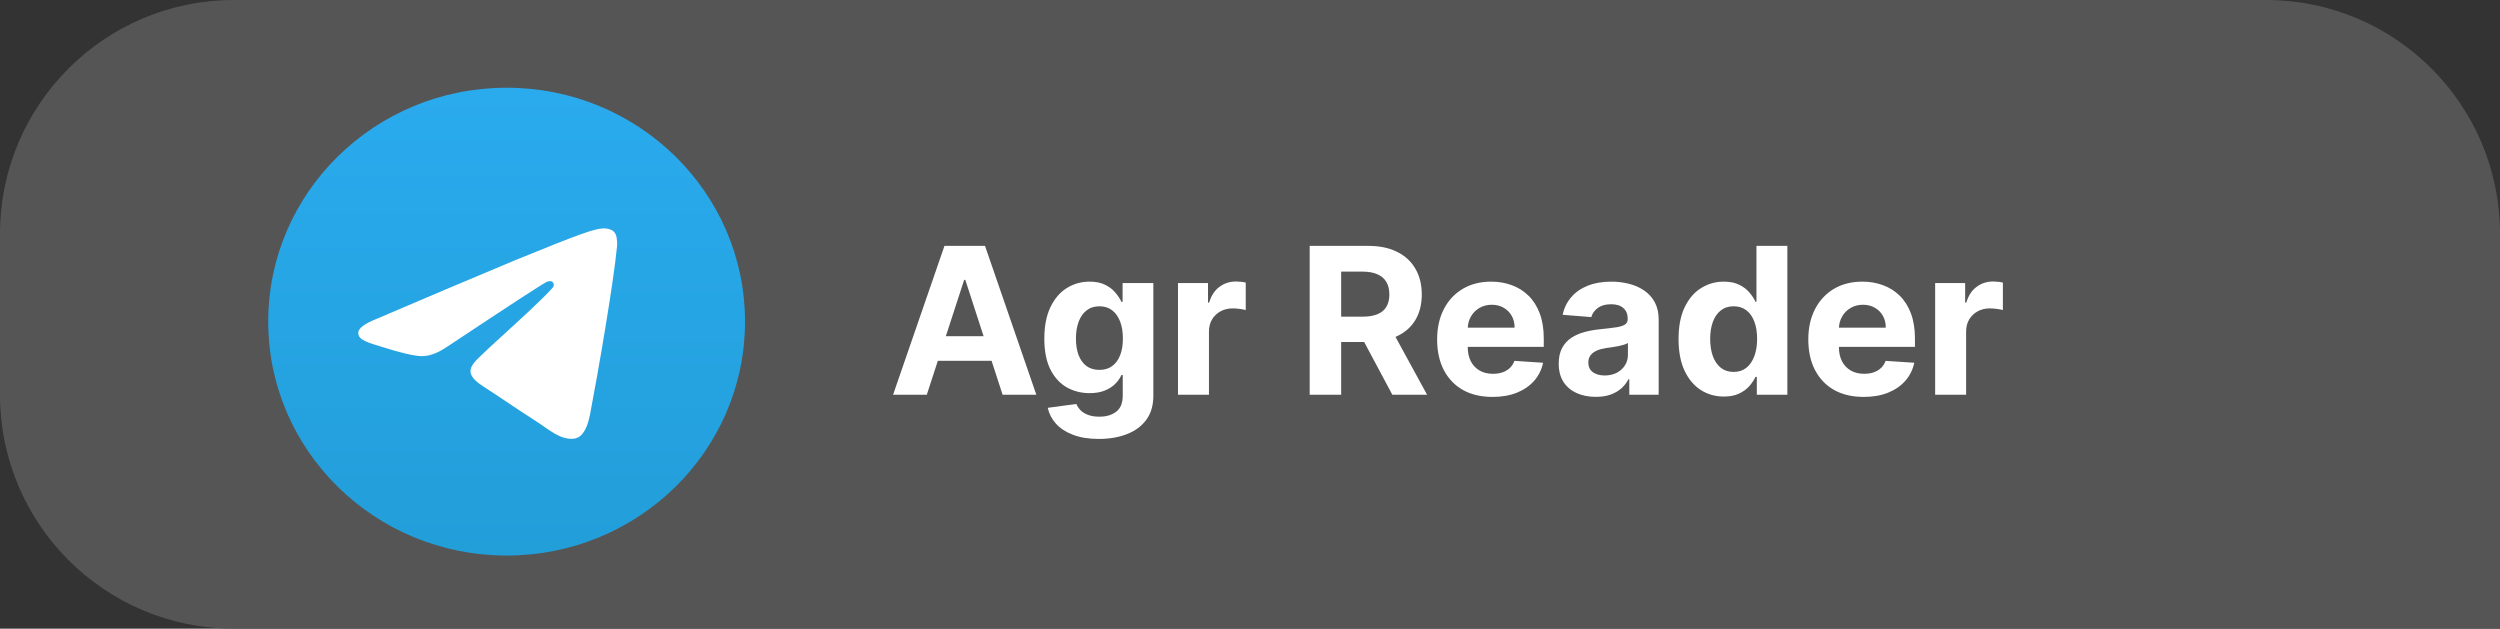 <svg width="171" height="43" viewBox="0 0 171 43" fill="none" xmlns="http://www.w3.org/2000/svg">
    <rect x="0" y="0" width="171" height="43" fill="#333333" stroke="none"/>
    <g clip-path="url(#clip0_9276_555)">
    <path d="M171 0H0V43H171V0Z" fill="#555555"/>
    <path d="M63.393 27H61.086L64.601 16.818H67.375L70.885 27H68.578L66.028 19.145H65.948L63.393 27ZM63.249 22.998H68.698V24.678H63.249V22.998ZM75.156 30.023C74.469 30.023 73.881 29.928 73.391 29.739C72.903 29.554 72.516 29.3 72.227 28.979C71.939 28.657 71.752 28.296 71.666 27.895L73.624 27.631C73.684 27.784 73.778 27.926 73.908 28.059C74.037 28.192 74.208 28.298 74.42 28.377C74.635 28.46 74.897 28.501 75.205 28.501C75.666 28.501 76.046 28.389 76.344 28.163C76.645 27.941 76.796 27.568 76.796 27.045V25.648H76.707C76.614 25.86 76.475 26.06 76.289 26.249C76.103 26.438 75.865 26.592 75.573 26.712C75.282 26.831 74.934 26.891 74.529 26.891C73.956 26.891 73.434 26.758 72.963 26.493C72.496 26.224 72.123 25.815 71.844 25.265C71.57 24.711 71.432 24.012 71.432 23.167C71.432 22.302 71.573 21.579 71.855 20.999C72.136 20.419 72.511 19.985 72.978 19.697C73.449 19.408 73.964 19.264 74.524 19.264C74.952 19.264 75.31 19.337 75.598 19.483C75.886 19.625 76.118 19.805 76.294 20.02C76.473 20.232 76.611 20.441 76.707 20.646H76.786V19.364H78.889V27.075C78.889 27.724 78.73 28.268 78.412 28.705C78.094 29.143 77.653 29.471 77.09 29.69C76.529 29.912 75.885 30.023 75.156 30.023ZM75.2 25.3C75.542 25.3 75.83 25.215 76.065 25.046C76.304 24.874 76.486 24.629 76.612 24.31C76.742 23.989 76.806 23.604 76.806 23.157C76.806 22.709 76.743 22.322 76.617 21.994C76.491 21.662 76.309 21.405 76.07 21.223C75.832 21.041 75.542 20.95 75.2 20.95C74.852 20.95 74.559 21.044 74.32 21.233C74.082 21.419 73.901 21.677 73.778 22.009C73.656 22.34 73.594 22.723 73.594 23.157C73.594 23.598 73.656 23.979 73.778 24.3C73.904 24.619 74.085 24.866 74.32 25.041C74.559 25.213 74.852 25.3 75.2 25.3ZM80.575 27V19.364H82.628V20.696H82.707C82.847 20.222 83.08 19.864 83.409 19.622C83.737 19.377 84.114 19.254 84.542 19.254C84.648 19.254 84.762 19.261 84.885 19.274C85.008 19.287 85.115 19.306 85.208 19.329V21.208C85.109 21.178 84.971 21.152 84.796 21.129C84.62 21.105 84.459 21.094 84.313 21.094C84.002 21.094 83.723 21.162 83.478 21.298C83.236 21.43 83.044 21.616 82.901 21.854C82.762 22.093 82.693 22.368 82.693 22.68V27H80.575ZM89.583 27V16.818H93.6C94.369 16.818 95.025 16.956 95.569 17.231C96.116 17.503 96.532 17.889 96.817 18.389C97.105 18.886 97.249 19.471 97.249 20.144C97.249 20.82 97.103 21.402 96.812 21.889C96.52 22.373 96.098 22.744 95.544 23.003C94.994 23.261 94.328 23.391 93.546 23.391H90.856V21.66H93.198C93.609 21.66 93.95 21.604 94.222 21.491C94.493 21.379 94.696 21.21 94.828 20.984C94.964 20.759 95.032 20.479 95.032 20.144C95.032 19.806 94.964 19.521 94.828 19.289C94.696 19.057 94.492 18.881 94.217 18.762C93.945 18.639 93.602 18.578 93.188 18.578H91.736V27H89.583ZM95.082 22.366L97.612 27H95.236L92.76 22.366H95.082ZM102.088 27.149C101.302 27.149 100.626 26.99 100.06 26.672C99.496 26.35 99.062 25.896 98.757 25.31C98.452 24.72 98.3 24.022 98.3 23.217C98.3 22.431 98.452 21.742 98.757 21.148C99.062 20.555 99.491 20.093 100.045 19.761C100.601 19.43 101.254 19.264 102.003 19.264C102.507 19.264 102.976 19.345 103.41 19.508C103.848 19.667 104.229 19.907 104.554 20.229C104.882 20.55 105.137 20.954 105.32 21.442C105.502 21.926 105.593 22.492 105.593 23.142V23.724H99.145V22.411H103.599C103.599 22.106 103.533 21.836 103.4 21.601C103.268 21.366 103.084 21.182 102.849 21.049C102.617 20.913 102.347 20.845 102.038 20.845C101.717 20.845 101.432 20.92 101.183 21.069C100.938 21.215 100.746 21.412 100.606 21.66C100.467 21.906 100.396 22.179 100.393 22.481V23.729C100.393 24.107 100.462 24.433 100.601 24.708C100.744 24.983 100.945 25.195 101.203 25.345C101.462 25.494 101.768 25.568 102.123 25.568C102.358 25.568 102.574 25.535 102.769 25.469C102.965 25.402 103.132 25.303 103.271 25.171C103.41 25.038 103.516 24.875 103.589 24.683L105.548 24.812C105.449 25.283 105.245 25.694 104.937 26.046C104.632 26.393 104.237 26.665 103.753 26.861C103.273 27.053 102.718 27.149 102.088 27.149ZM109.153 27.144C108.665 27.144 108.231 27.06 107.85 26.891C107.469 26.718 107.167 26.465 106.945 26.13C106.726 25.792 106.617 25.371 106.617 24.867C106.617 24.443 106.695 24.087 106.851 23.798C107.007 23.51 107.219 23.278 107.487 23.102C107.756 22.927 108.061 22.794 108.402 22.704C108.747 22.615 109.108 22.552 109.486 22.516C109.93 22.469 110.288 22.426 110.56 22.386C110.831 22.343 111.029 22.28 111.151 22.197C111.274 22.115 111.335 21.992 111.335 21.829V21.8C111.335 21.485 111.236 21.241 111.037 21.069C110.841 20.896 110.563 20.81 110.202 20.81C109.82 20.81 109.517 20.895 109.292 21.064C109.066 21.23 108.917 21.438 108.844 21.69L106.886 21.531C106.985 21.067 107.181 20.666 107.472 20.328C107.764 19.987 108.14 19.725 108.601 19.543C109.065 19.357 109.602 19.264 110.212 19.264C110.636 19.264 111.042 19.314 111.43 19.413C111.821 19.513 112.167 19.667 112.469 19.876C112.774 20.084 113.014 20.353 113.19 20.681C113.365 21.006 113.453 21.395 113.453 21.849V27H111.445V25.941H111.385C111.262 26.18 111.098 26.39 110.893 26.572C110.687 26.751 110.44 26.892 110.152 26.995C109.864 27.095 109.53 27.144 109.153 27.144ZM109.759 25.683C110.071 25.683 110.346 25.621 110.584 25.499C110.823 25.373 111.01 25.204 111.146 24.991C111.282 24.779 111.35 24.539 111.35 24.271V23.46C111.284 23.503 111.193 23.543 111.077 23.579C110.964 23.613 110.836 23.644 110.694 23.674C110.551 23.701 110.409 23.725 110.266 23.749C110.124 23.768 109.994 23.787 109.878 23.803C109.63 23.84 109.413 23.898 109.227 23.977C109.042 24.057 108.897 24.165 108.795 24.3C108.692 24.433 108.641 24.599 108.641 24.798C108.641 25.086 108.745 25.306 108.954 25.459C109.166 25.608 109.434 25.683 109.759 25.683ZM117.91 27.124C117.33 27.124 116.805 26.975 116.334 26.677C115.867 26.375 115.496 25.933 115.22 25.349C114.949 24.763 114.813 24.044 114.813 23.192C114.813 22.317 114.954 21.589 115.235 21.009C115.517 20.426 115.892 19.99 116.359 19.702C116.83 19.41 117.345 19.264 117.905 19.264C118.333 19.264 118.689 19.337 118.974 19.483C119.262 19.625 119.494 19.805 119.67 20.02C119.849 20.232 119.985 20.441 120.078 20.646H120.142V16.818H122.255V27H120.167V25.777H120.078C119.978 25.989 119.837 26.2 119.655 26.408C119.476 26.614 119.242 26.785 118.954 26.921C118.669 27.056 118.321 27.124 117.91 27.124ZM118.581 25.439C118.923 25.439 119.211 25.346 119.446 25.16C119.685 24.972 119.867 24.708 119.993 24.37C120.122 24.032 120.187 23.636 120.187 23.182C120.187 22.728 120.124 22.333 119.998 21.999C119.872 21.664 119.69 21.405 119.451 21.223C119.213 21.041 118.923 20.95 118.581 20.95C118.233 20.95 117.94 21.044 117.701 21.233C117.463 21.422 117.282 21.684 117.159 22.018C117.037 22.353 116.975 22.741 116.975 23.182C116.975 23.626 117.037 24.019 117.159 24.36C117.285 24.698 117.466 24.963 117.701 25.155C117.94 25.345 118.233 25.439 118.581 25.439ZM127.477 27.149C126.691 27.149 126.015 26.99 125.448 26.672C124.885 26.35 124.451 25.896 124.146 25.31C123.841 24.72 123.688 24.022 123.688 23.217C123.688 22.431 123.841 21.742 124.146 21.148C124.451 20.555 124.88 20.093 125.433 19.761C125.99 19.43 126.643 19.264 127.392 19.264C127.896 19.264 128.365 19.345 128.799 19.508C129.237 19.667 129.618 19.907 129.943 20.229C130.271 20.55 130.526 20.954 130.708 21.442C130.89 21.926 130.982 22.492 130.982 23.142V23.724H124.533V22.411H128.988C128.988 22.106 128.922 21.836 128.789 21.601C128.657 21.366 128.473 21.182 128.237 21.049C128.005 20.913 127.735 20.845 127.427 20.845C127.105 20.845 126.82 20.92 126.572 21.069C126.327 21.215 126.134 21.412 125.995 21.66C125.856 21.906 125.785 22.179 125.781 22.481V23.729C125.781 24.107 125.851 24.433 125.99 24.708C126.133 24.983 126.333 25.195 126.592 25.345C126.85 25.494 127.157 25.568 127.511 25.568C127.747 25.568 127.962 25.535 128.158 25.469C128.353 25.402 128.521 25.303 128.66 25.171C128.799 25.038 128.905 24.875 128.978 24.683L130.937 24.812C130.837 25.283 130.634 25.694 130.325 26.046C130.02 26.393 129.626 26.665 129.142 26.861C128.662 27.053 128.106 27.149 127.477 27.149ZM132.364 27V19.364H134.417V20.696H134.497C134.636 20.222 134.869 19.864 135.198 19.622C135.526 19.377 135.903 19.254 136.331 19.254C136.437 19.254 136.551 19.261 136.674 19.274C136.797 19.287 136.904 19.306 136.997 19.329V21.208C136.898 21.178 136.76 21.152 136.585 21.129C136.409 21.105 136.248 21.094 136.102 21.094C135.791 21.094 135.512 21.162 135.267 21.298C135.025 21.43 134.833 21.616 134.69 21.854C134.551 22.093 134.482 22.368 134.482 22.68V27H132.364Z" fill="white"/>
    <g clip-path="url(#clip1_9276_555)">
    <path d="M34.653 38C43.659 38 50.96 30.836 50.96 22C50.96 13.164 43.659 6 34.653 6C25.647 6 18.346 13.164 18.346 22C18.346 30.836 25.647 38 34.653 38Z" fill="url(#paint0_linear_9276_555)"/>
    <path fill-rule="evenodd" clip-rule="evenodd" d="M25.718 21.828C28.88 20.472 32.048 19.131 35.222 17.804C39.745 15.953 40.695 15.633 41.306 15.62C41.442 15.62 41.741 15.647 41.945 15.807C42.108 15.94 42.149 16.113 42.176 16.247C42.203 16.38 42.23 16.66 42.203 16.873C41.959 19.404 40.899 25.546 40.355 28.369C40.124 29.57 39.676 29.968 39.242 30.008C38.291 30.088 37.572 29.395 36.663 28.808C35.222 27.89 34.422 27.316 33.024 26.411C31.406 25.371 32.453 24.799 33.377 23.867C33.621 23.627 37.789 19.896 37.871 19.563C37.885 19.523 37.885 19.363 37.789 19.283C37.694 19.203 37.558 19.23 37.45 19.256C37.3 19.283 35.02 20.776 30.579 23.72C29.927 24.16 29.344 24.373 28.814 24.36C28.229 24.347 27.118 24.04 26.275 23.773C25.256 23.453 24.442 23.28 24.51 22.72C24.551 22.427 24.957 22.134 25.718 21.828Z" fill="white"/>
    </g>
    </g>
    <defs>
    <linearGradient id="paint0_linear_9276_555" x1="34.639" y1="6" x2="34.639" y2="37.747" gradientUnits="userSpaceOnUse">
    <stop stop-color="#2AABEE"/>
    <stop offset="1" stop-color="#229ED9"/>
    </linearGradient>
    <clipPath id="clip0_9276_555">
    <path d="M0 16C0 7.163 7.163 0 16 0H155C163.837 0 171 7.163 171 16V43H16C7.163 43 0 35.837 0 27V16Z" fill="white"/>
    </clipPath>
    <clipPath id="clip1_9276_555">
    <path d="M18.346 22C18.346 13.163 25.509 6 34.346 6H34.96C43.797 6 50.96 13.163 50.96 22V22C50.96 30.837 43.797 38 34.96 38H34.346C25.509 38 18.346 30.837 18.346 22V22Z" fill="white"/>
    </clipPath>
    </defs>
    </svg>
    